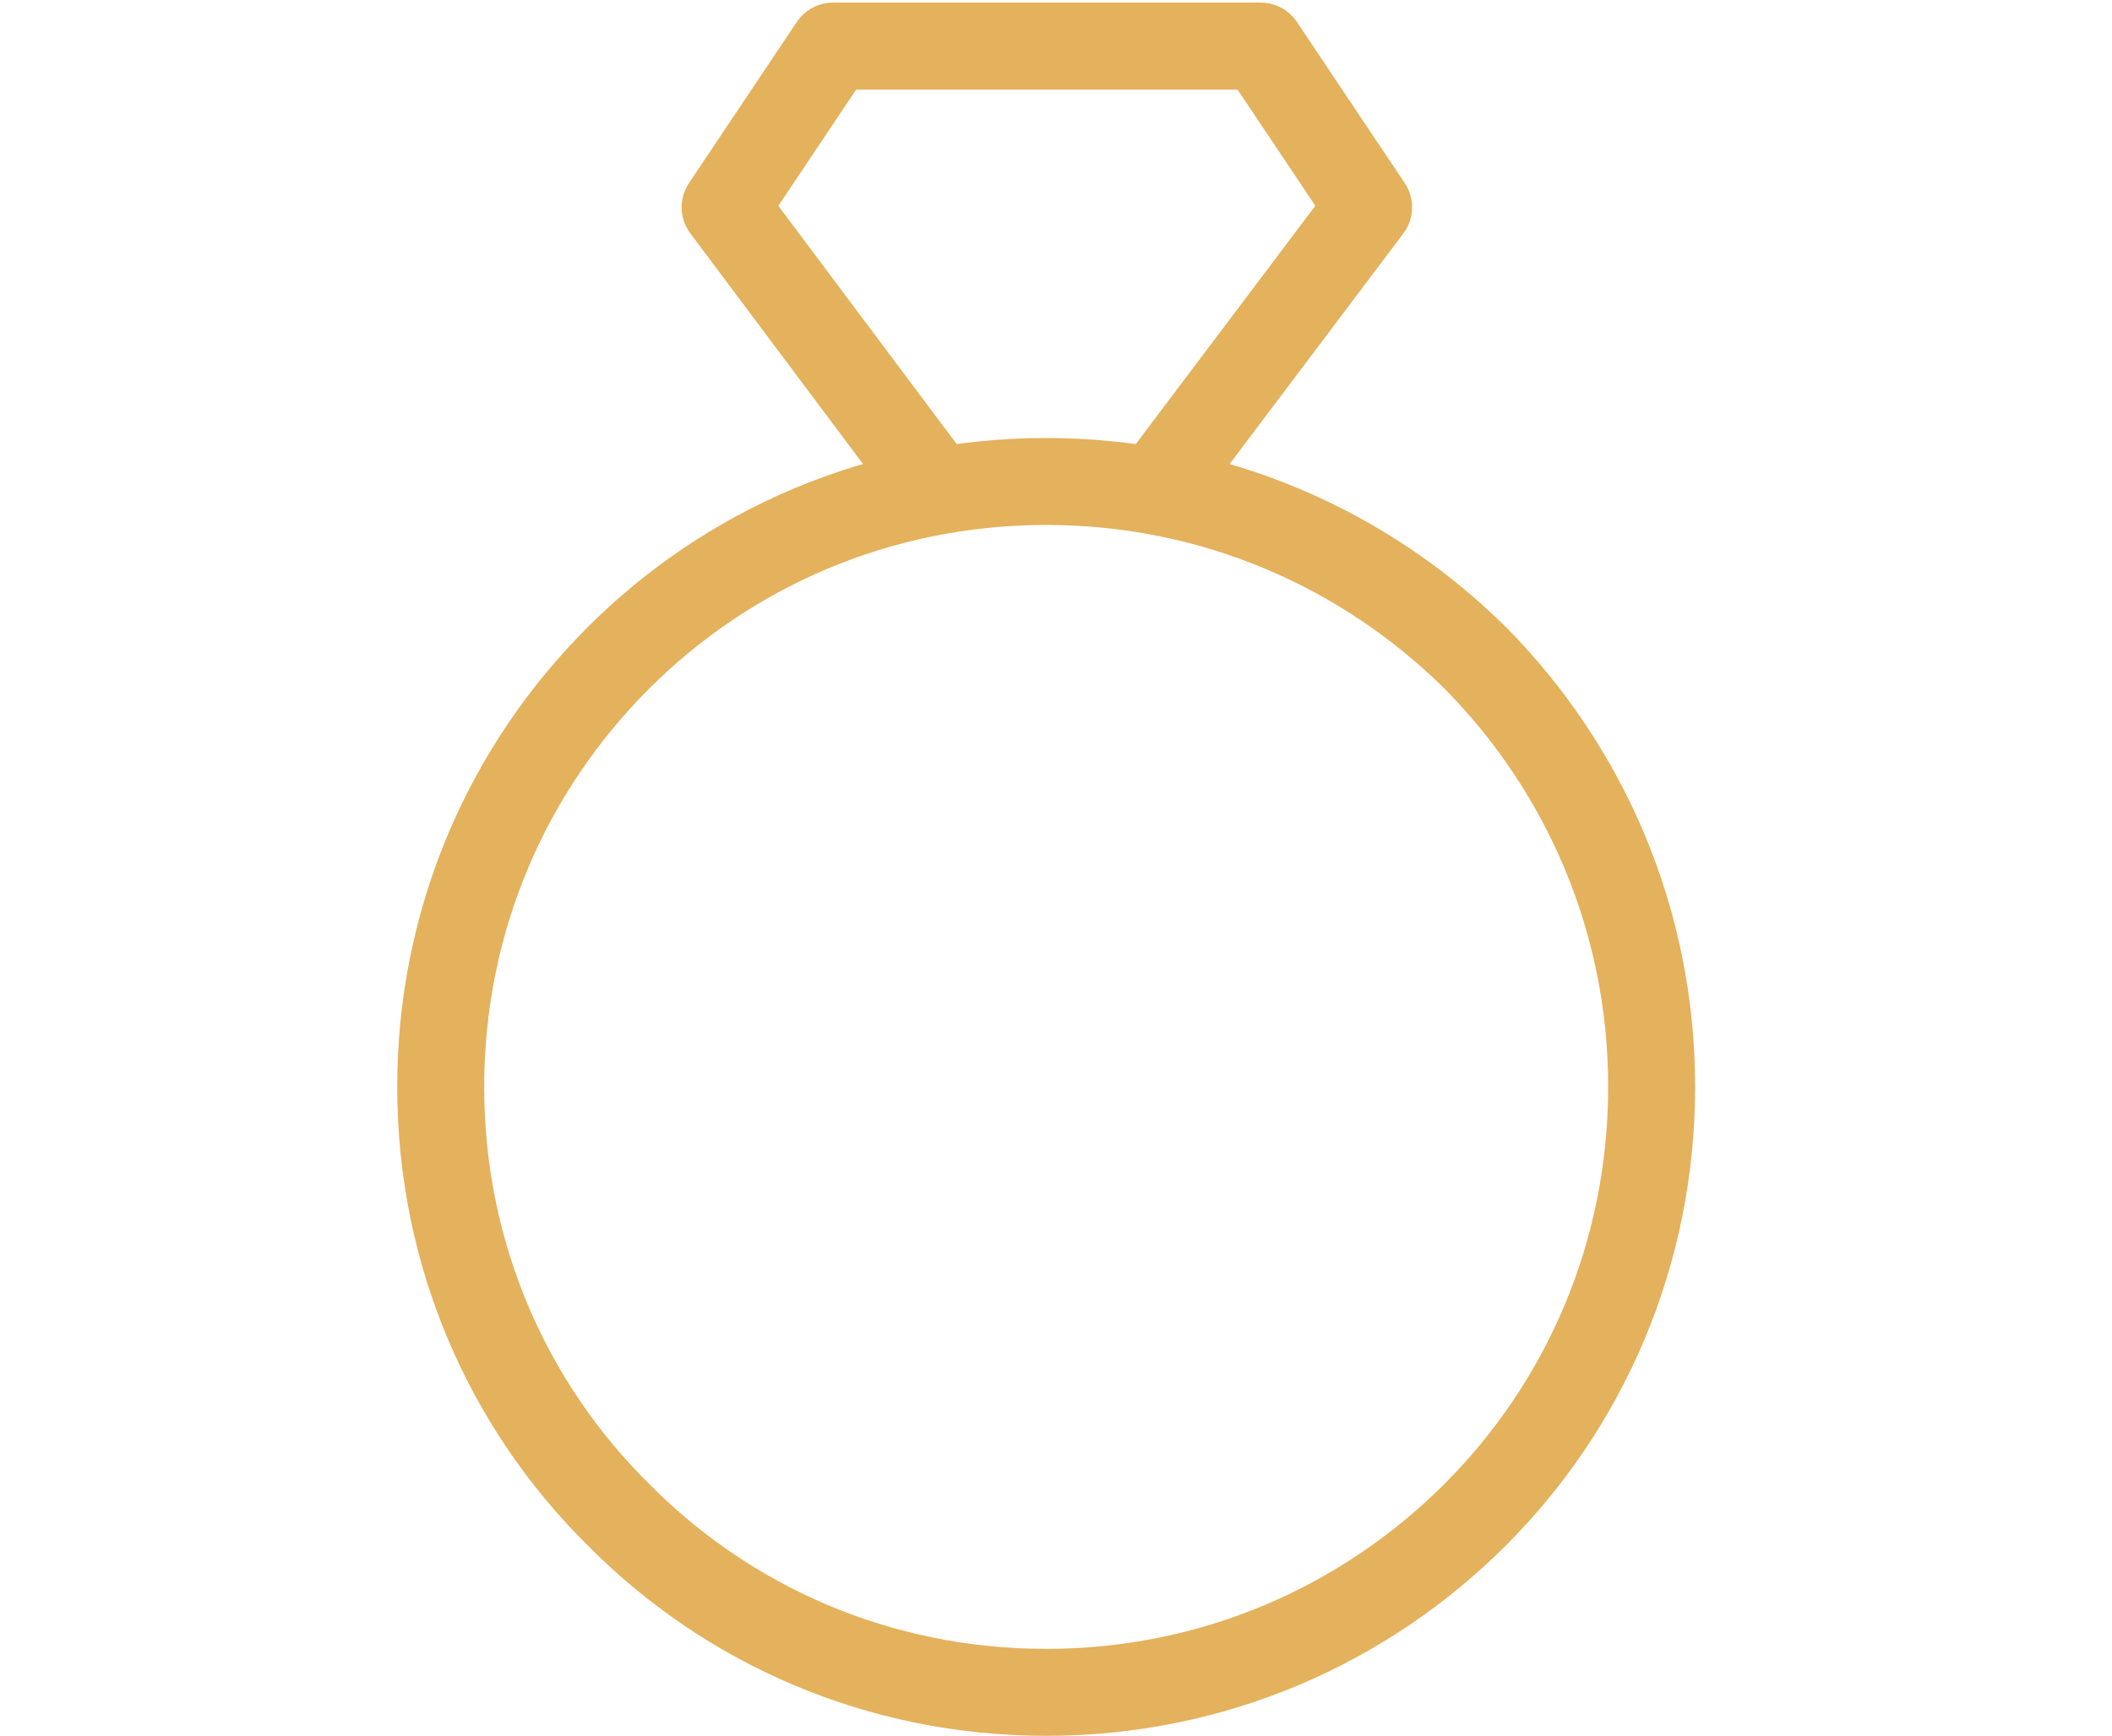 <?xml version="1.0" encoding="utf-8"?>
<!-- Generator: Adobe Illustrator 22.0.1, SVG Export Plug-In . SVG Version: 6.00 Build 0)  -->
<svg version="1.1" id="Слой_1" xmlns="http://www.w3.org/2000/svg" xmlns:xlink="http://www.w3.org/1999/xlink" x="0px" y="0px"
	 viewBox="0 0 24.292 19.965" style="enable-background:new 0 0 24.292 19.965;" xml:space="preserve">
<g>
	<path style="fill:none;stroke:#E4B15C;stroke-linecap:round;stroke-linejoin:round;stroke-miterlimit:10;" d="M13.377,5.523
		l2.365-3.139L14.501,0.53h-4.92L8.34,2.384l2.35,3.139 M16.968,7.567c-1.27-1.256-3.007-2.029-4.935-2.029s-3.664,0.774-4.92,2.029
		c-1.27,1.27-2.044,3.007-2.044,4.935s0.774,3.664,2.044,4.92c1.256,1.27,2.993,2.044,4.92,2.044s3.664-0.774,4.935-2.044
		c1.256-1.256,2.029-2.993,2.029-4.92S18.224,8.837,16.968,7.567z"/>
</g>
</svg>

